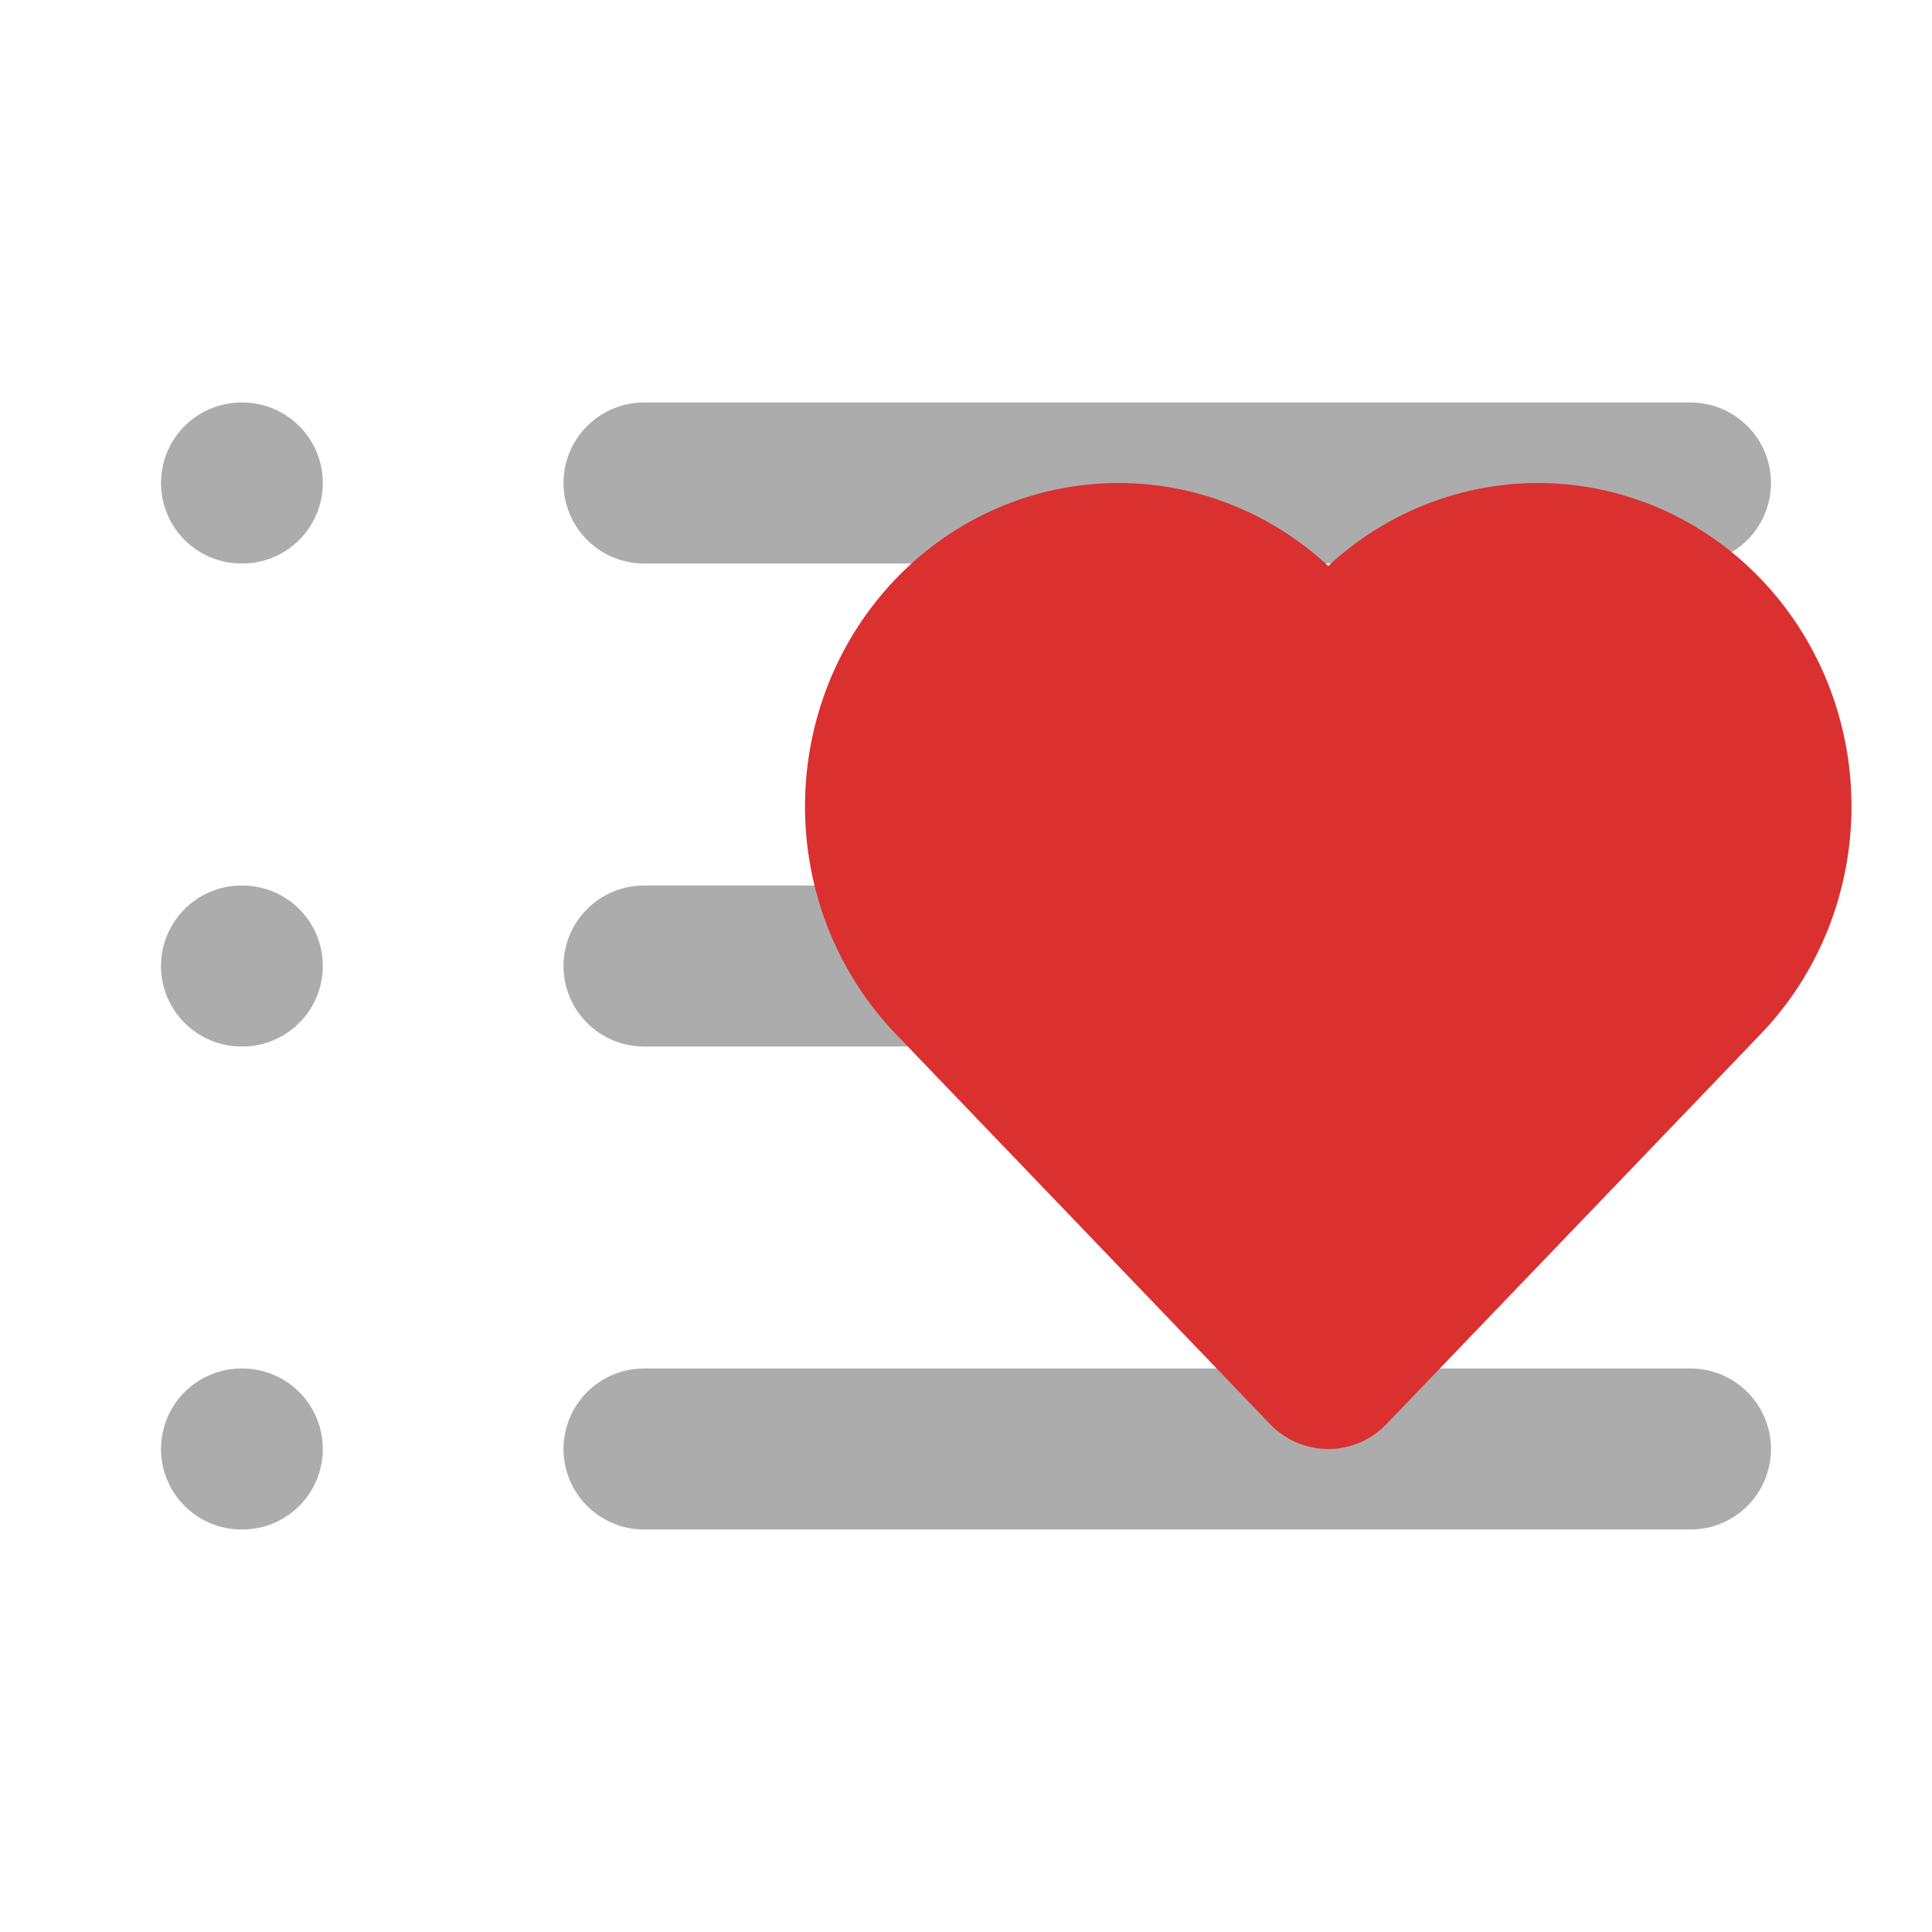<svg width="24" height="24" viewBox="0 0 24 24" fill="none" xmlns="http://www.w3.org/2000/svg">
<path d="M8 6H21" stroke="#ADACAC" stroke-width="2" stroke-linecap="round" stroke-linejoin="round"/>
<path d="M8 12H21" stroke="#ADACAC" stroke-width="2" stroke-linecap="round" stroke-linejoin="round"/>
<path d="M8 18H21" stroke="#ADACAC" stroke-width="2" stroke-linecap="round" stroke-linejoin="round"/>
<path d="M3 6H3.01" stroke="#ADACAC" stroke-width="2" stroke-linecap="round" stroke-linejoin="round"/>
<path d="M3 12H3.01" stroke="#ADACAC" stroke-width="2" stroke-linecap="round" stroke-linejoin="round"/>
<path d="M3 18H3.01" stroke="#ADACAC" stroke-width="2" stroke-linecap="round" stroke-linejoin="round"/>
<path d="M21.152 7.884C20.883 7.604 20.564 7.381 20.213 7.23C19.861 7.078 19.485 7 19.105 7C18.724 7 18.348 7.078 17.997 7.23C17.646 7.381 17.326 7.604 17.058 7.884L16.5 8.465L15.942 7.884C15.399 7.318 14.663 7 13.895 7C13.127 7 12.391 7.318 11.848 7.884C11.305 8.45 11 9.217 11 10.018C11 10.818 11.305 11.585 11.848 12.151L12.406 12.733L16.5 17L20.594 12.733L21.152 12.151C21.421 11.871 21.634 11.539 21.78 11.172C21.925 10.806 22 10.414 22 10.018C22 9.621 21.925 9.229 21.78 8.863C21.634 8.497 21.421 8.164 21.152 7.884V7.884Z" fill="#DA3030" stroke="#DA3030" stroke-width="2" stroke-linecap="round" stroke-linejoin="round"/>
</svg>

